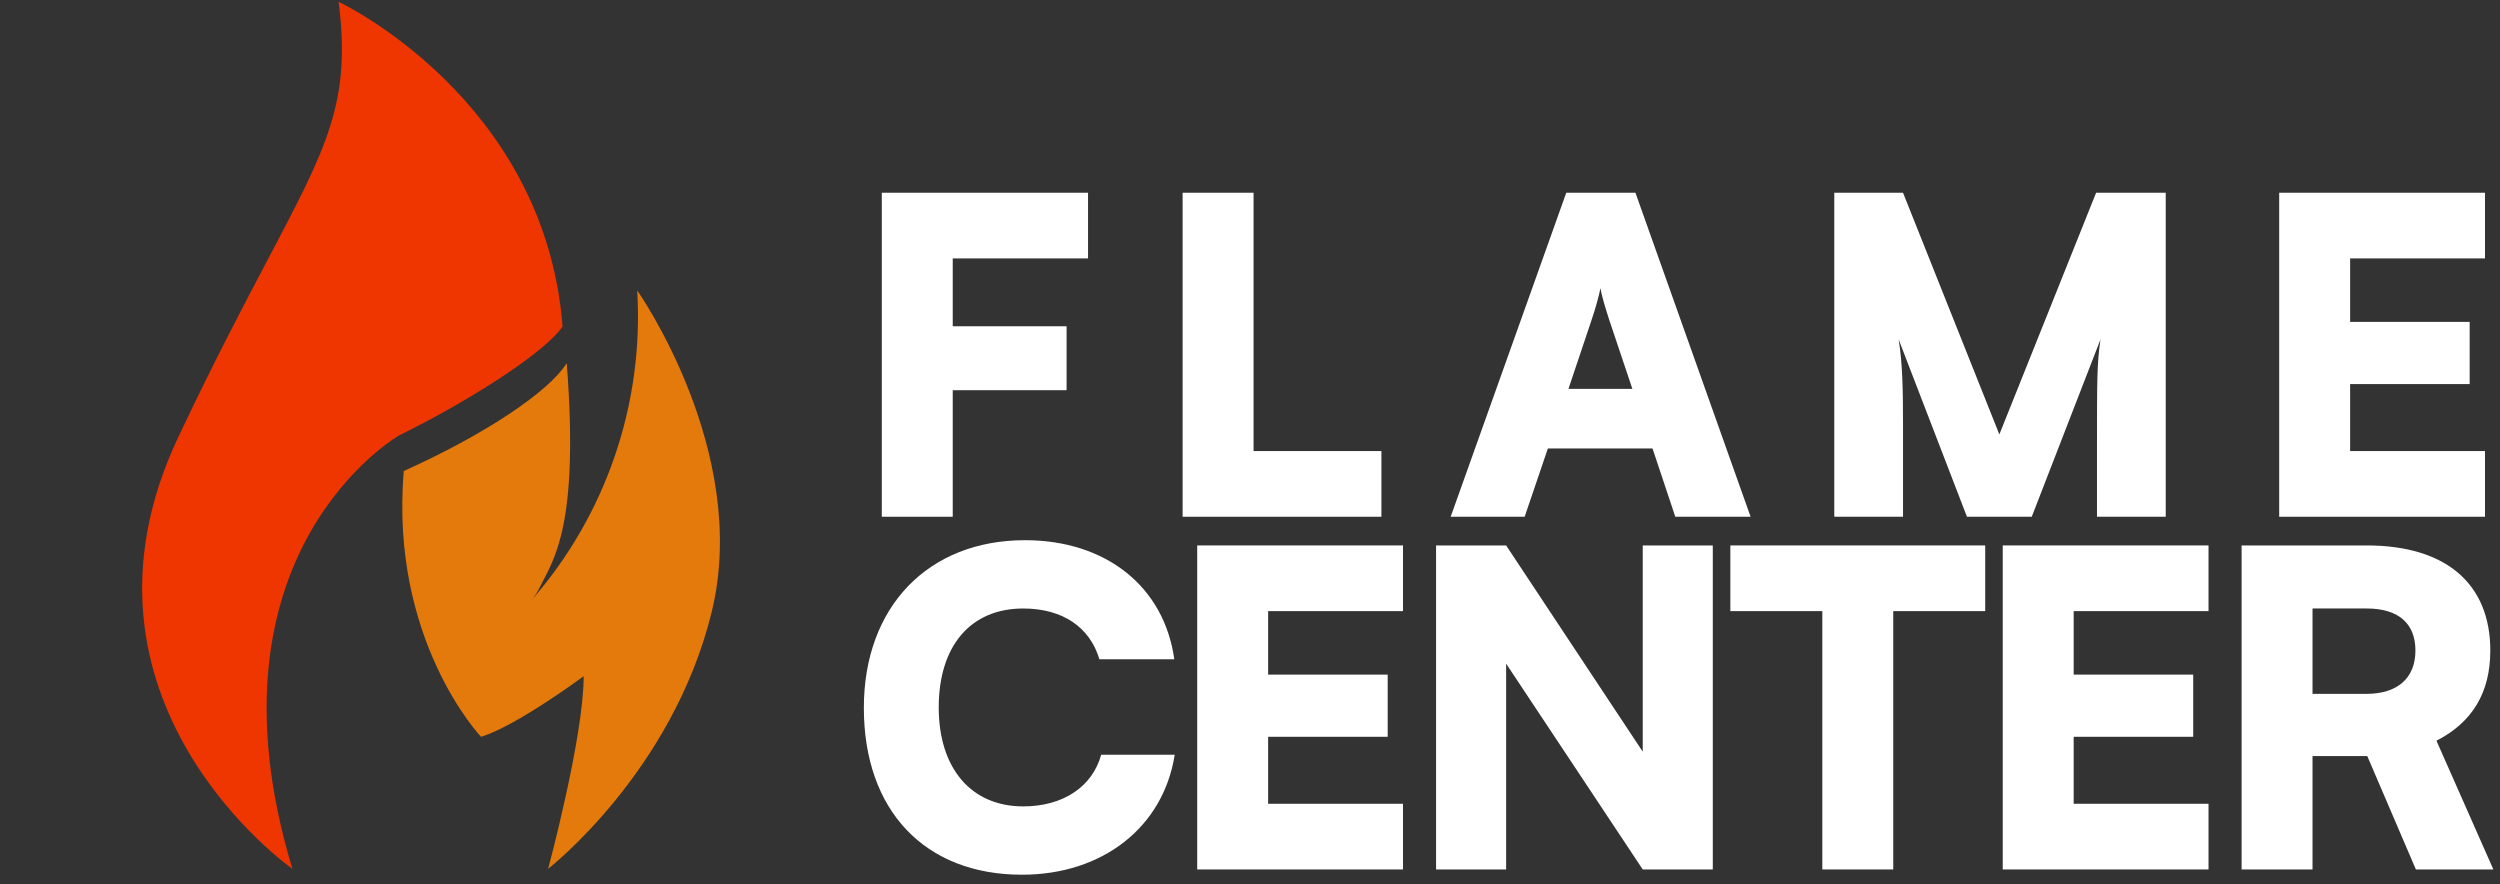 <svg width="181" height="64" viewBox="0 0 181 64" fill="none" xmlns="http://www.w3.org/2000/svg">
<rect x="0" y="0" width="181" height="64" fill="#333333" stroke="none"/>
<g clip-path="url(#clip0)">
<path fill-rule="evenodd" clip-rule="evenodd" d="M41.032 26.291C39.77 28.331 35.158 31.437 29.233 34.102C28.205 46.373 34.827 53.345 34.827 53.345C37.382 52.572 42.259 48.955 42.259 48.955C42.259 53.345 39.685 62.901 39.685 62.901C39.685 62.901 48.694 55.91 51.529 44.298C54.361 32.686 46.135 21.029 46.135 21.029C46.631 29.247 43.861 37.331 38.434 43.506C38.705 43.191 38.933 42.842 39.108 42.463C40.083 40.506 41.948 38.071 41.032 26.291Z" fill="#E37A0B"/>
<path fill-rule="evenodd" clip-rule="evenodd" d="M28.908 31.515C28.908 31.515 14.218 39.912 21.17 62.907C21.17 62.907 3.868 50.772 12.906 31.651C15.483 26.197 17.639 22.11 19.374 18.819C23.725 10.572 25.434 7.332 24.514 0.13C24.514 0.13 39.441 7.103 40.731 23.639C39.346 25.65 33.55 29.244 28.908 31.515Z" fill="#F03600"/>
</g>
<path d="M77.22 28.251V23.622H68.978V18.709H78.774V13.954H63.843V37.412H68.978V28.251H77.22Z" fill="white"/>
<path d="M90.757 13.954H85.622V37.412H100.014V32.657H90.757V13.954Z" fill="white"/>
<path d="M110.386 37.412L112.066 32.467H119.642L121.291 37.412H126.743L118.406 13.954H113.398L105.029 37.412H110.386ZM115.236 23.147C115.521 22.291 115.775 21.403 115.87 20.864C115.965 21.435 116.251 22.354 116.504 23.147L118.184 28.155H113.556L115.236 23.147Z" fill="white"/>
<path d="M137.779 37.412V30.85C137.779 28.282 137.747 26.317 137.462 24.573L142.407 37.412H147.099L152.076 24.573C151.822 26.317 151.822 27.426 151.822 32.498V37.412H156.799V13.954H151.759L144.753 31.452L137.779 13.954H132.802V37.412H137.779Z" fill="white"/>
<path d="M179.913 37.412V32.657H170.149V27.807H178.803V23.305H170.149V18.709H179.913V13.954H165.014V37.412H179.913Z" fill="white"/>
<path d="M73.987 63.329C79.851 63.329 84.226 59.873 85.05 54.643H79.725C79.091 56.957 76.967 58.383 74.082 58.383C70.31 58.383 67.964 55.626 67.964 51.219C67.964 46.749 70.278 44.055 74.082 44.055C76.903 44.055 78.9 45.386 79.598 47.732H85.019C84.29 42.47 80.073 39.11 74.209 39.11C67.203 39.11 62.543 43.928 62.543 51.251C62.543 58.669 66.949 63.329 73.987 63.329Z" fill="white"/>
<path d="M101.577 62.948V58.193H91.813V53.343H100.468V48.842H91.813V44.245H101.577V39.49H86.678V62.948H101.577Z" fill="white"/>
<path d="M109.044 62.948V48.049L118.934 62.948H124.006V39.49H118.934V54.421L109.044 39.49H103.972V62.948H109.044Z" fill="white"/>
<path d="M125.278 44.245H131.936V62.948H137.071V44.245H143.728V39.49H125.278V44.245Z" fill="white"/>
<path d="M159.897 62.948V58.193H150.134V53.343H158.788V48.842H150.134V44.245H159.897V39.49H144.998V62.948H159.897Z" fill="white"/>
<path d="M167.427 62.948V54.738H171.39L174.909 62.948H180.52L176.399 53.628C178.998 52.297 180.298 50.141 180.298 47.098C180.298 42.248 177.064 39.49 171.358 39.49H162.292V62.948H167.427ZM167.427 44.055H171.358C173.641 44.055 174.877 45.133 174.877 47.098C174.877 49.095 173.577 50.236 171.327 50.236H167.427V44.055Z" fill="white"/>
<defs>
<clipPath id="clip0">
<rect width="62.543" height="62.777" fill="white" transform="translate(0 0.13)"/>
</clipPath>
</defs>
</svg>
